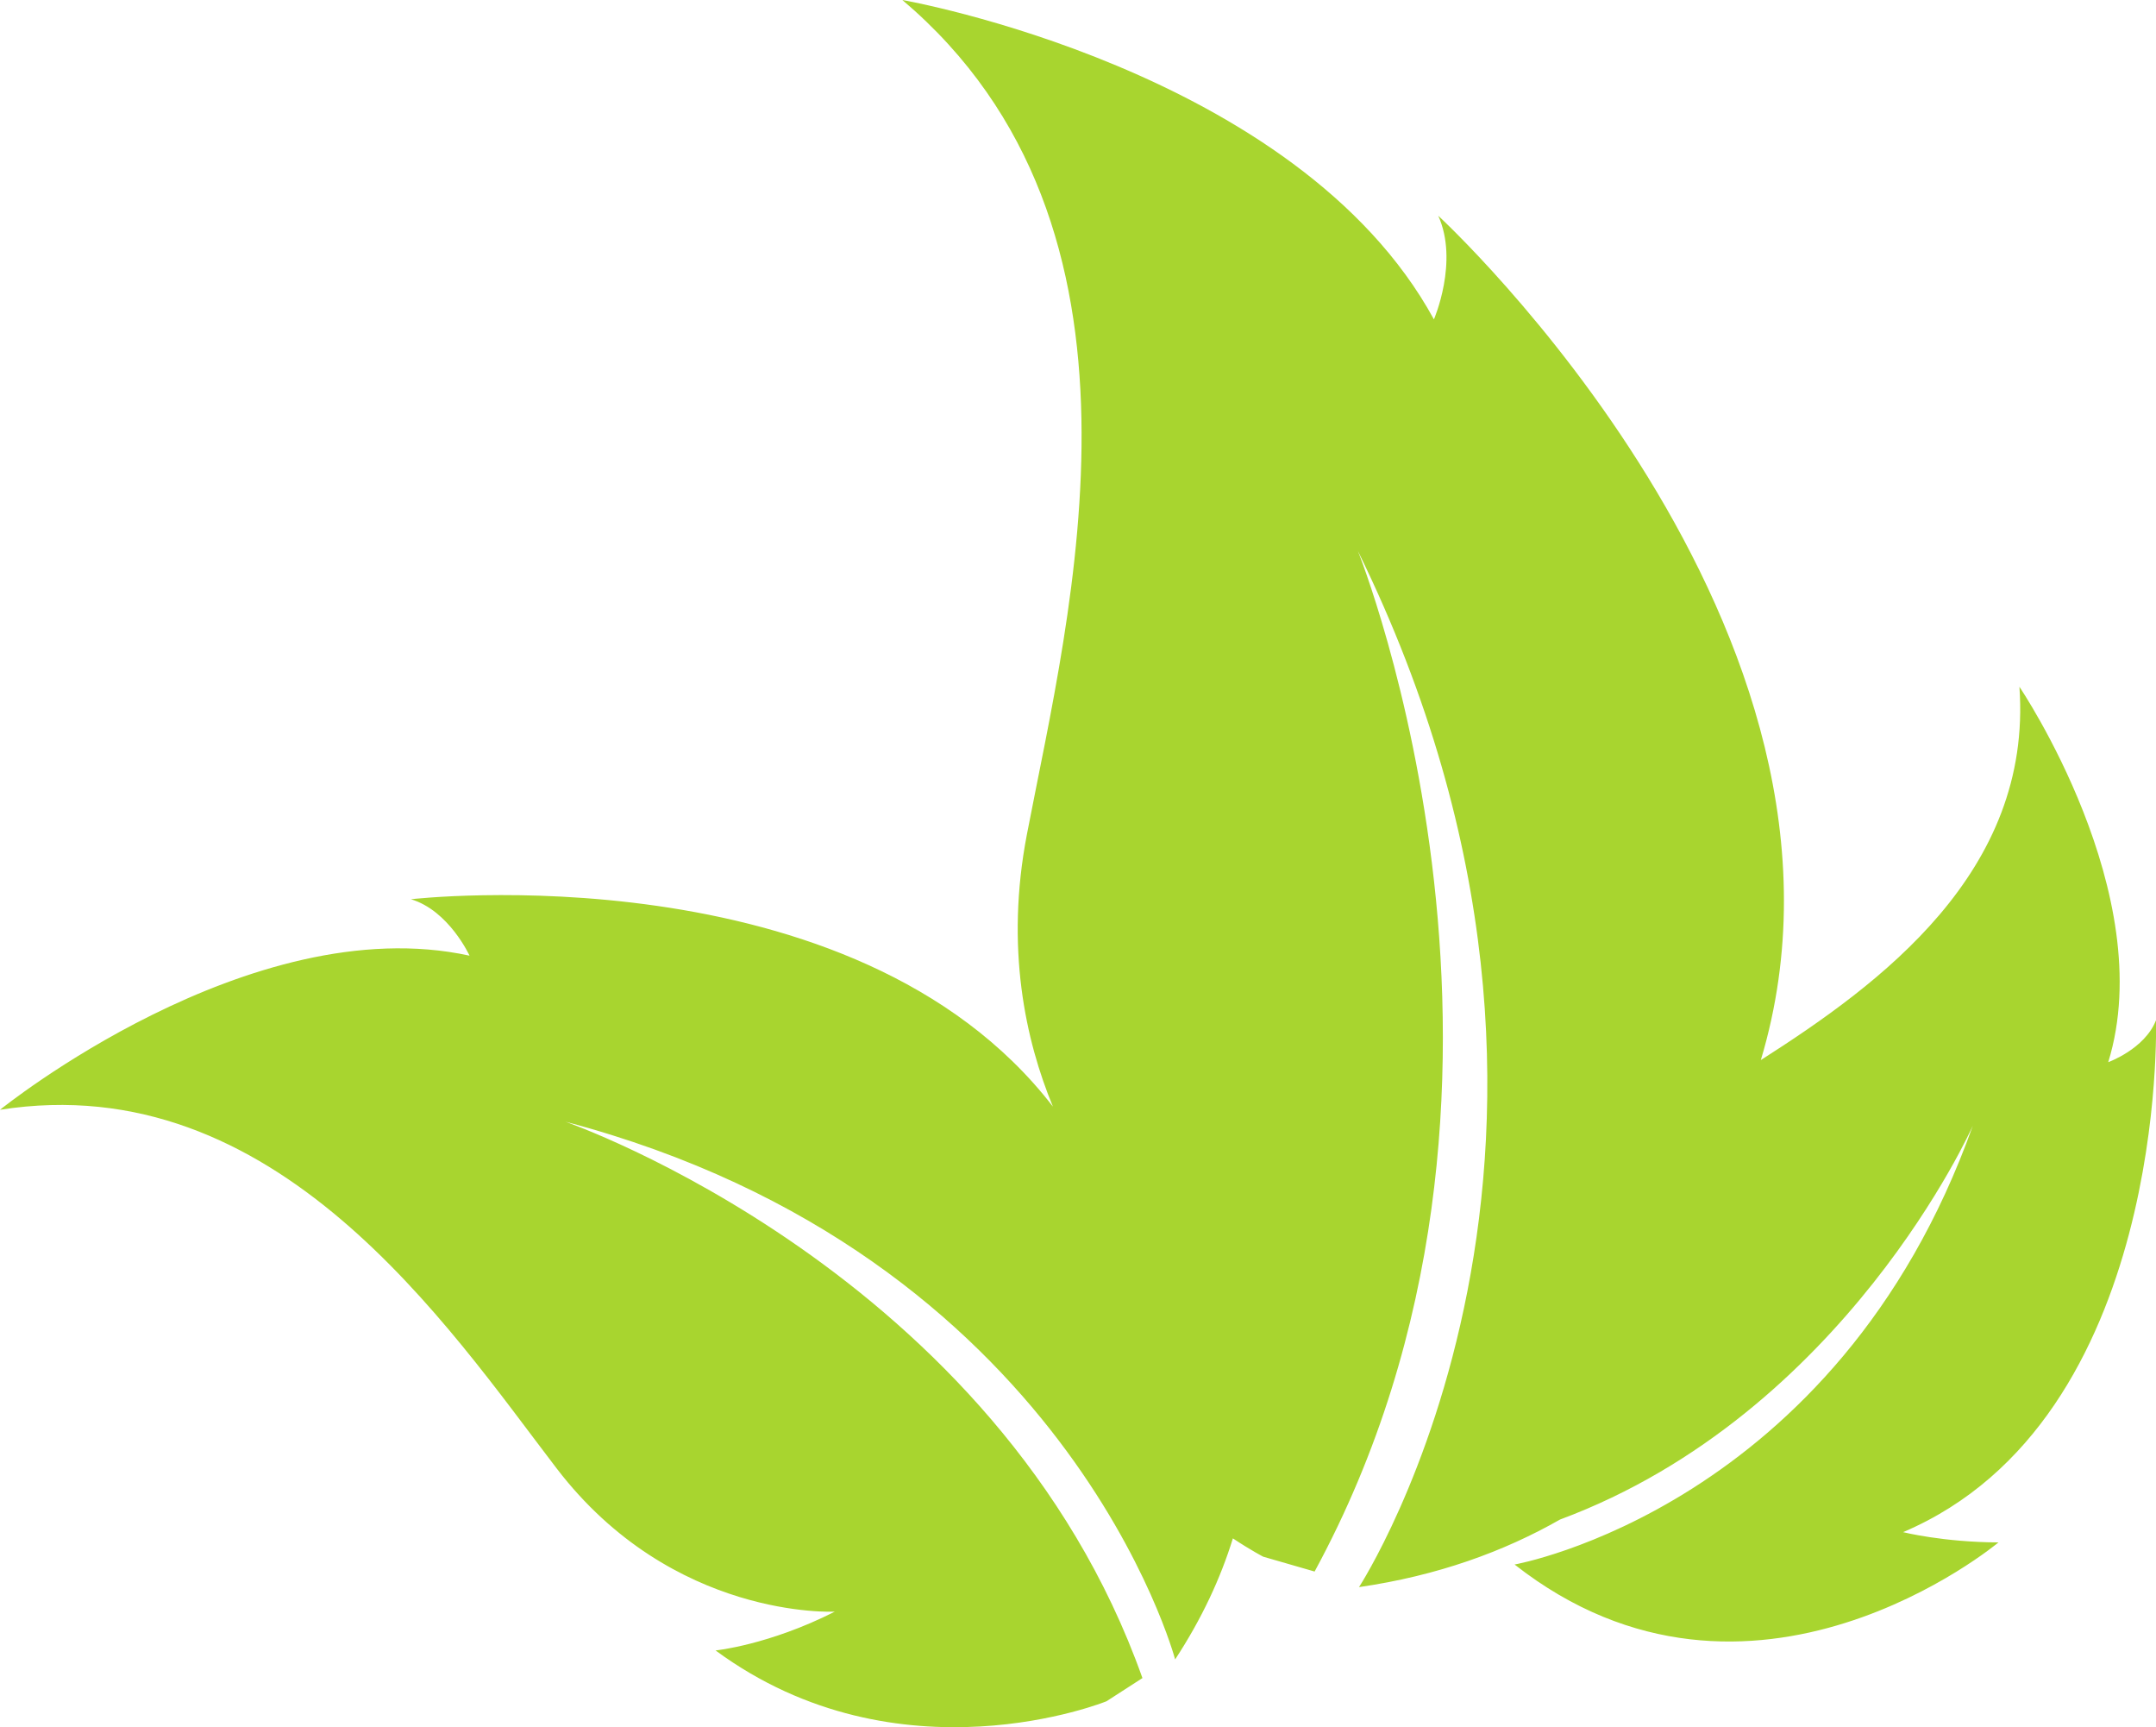 <svg version="1.1" id="图层_1" x="0px" y="0px" width="113.461px" height="90.872px" viewBox="0 0 113.461 90.872" enable-background="new 0 0 113.461 90.872" xml:space="preserve" xmlns="http://www.w3.org/2000/svg" xmlns:xlink="http://www.w3.org/1999/xlink" xmlns:xml="http://www.w3.org/XML/1998/namespace">
  <path fill="#A8D52F" d="M29.29,77.25c6.112,7.988,14.642,7.541,14.642,7.541c-3.47,1.76-6.275,2.041-6.275,2.041
	c9.656,7.105,20.572,2.674,20.572,2.674l1.893-1.221c-7.597-21.397-30.368-29.271-30.368-29.271
	c26.429,6.979,32.088,28.29,32.088,28.29c1.414-2.156,2.396-4.288,3.039-6.368c0.979,0.647,1.599,0.964,1.599,0.964l2.702,0.78
	c13.721-25.284,2.277-53.696,2.277-53.696C86.754,60.14,71.519,83.5,71.519,83.5c4.133-0.6,7.619-1.869,10.578-3.555
	c15.002-5.572,21.723-20.718,21.723-20.718c-7.171,20.09-24.114,23.084-24.114,23.084c12.422,9.751,25.465-1.163,25.465-1.163
	c-2.914-0.01-5.021-0.54-5.021-0.54c13.961-5.933,13.31-26.929,13.31-26.929c-0.594,1.514-2.513,2.203-2.513,2.203
	c2.724-8.825-4.674-19.75-4.674-19.75c0.699,9.768-7.362,15.653-13.608,19.64c6.775-22.574-16.976-44.421-16.976-44.421
	c1.092,2.412-0.228,5.452-0.228,5.452C68.268,3.625,47.487,0,47.487,0c14.118,11.959,8.825,32.078,6.554,43.901
	c-1.146,5.955-0.074,10.832,1.369,14.318C44.916,44.607,21.625,47.31,21.625,47.31c1.999,0.594,3.085,2.969,3.085,2.969
	C13.147,47.76,0,58.387,0,58.387C14.517,56.102,23.541,69.741,29.29,77.25z" class="color c1"/>
</svg>